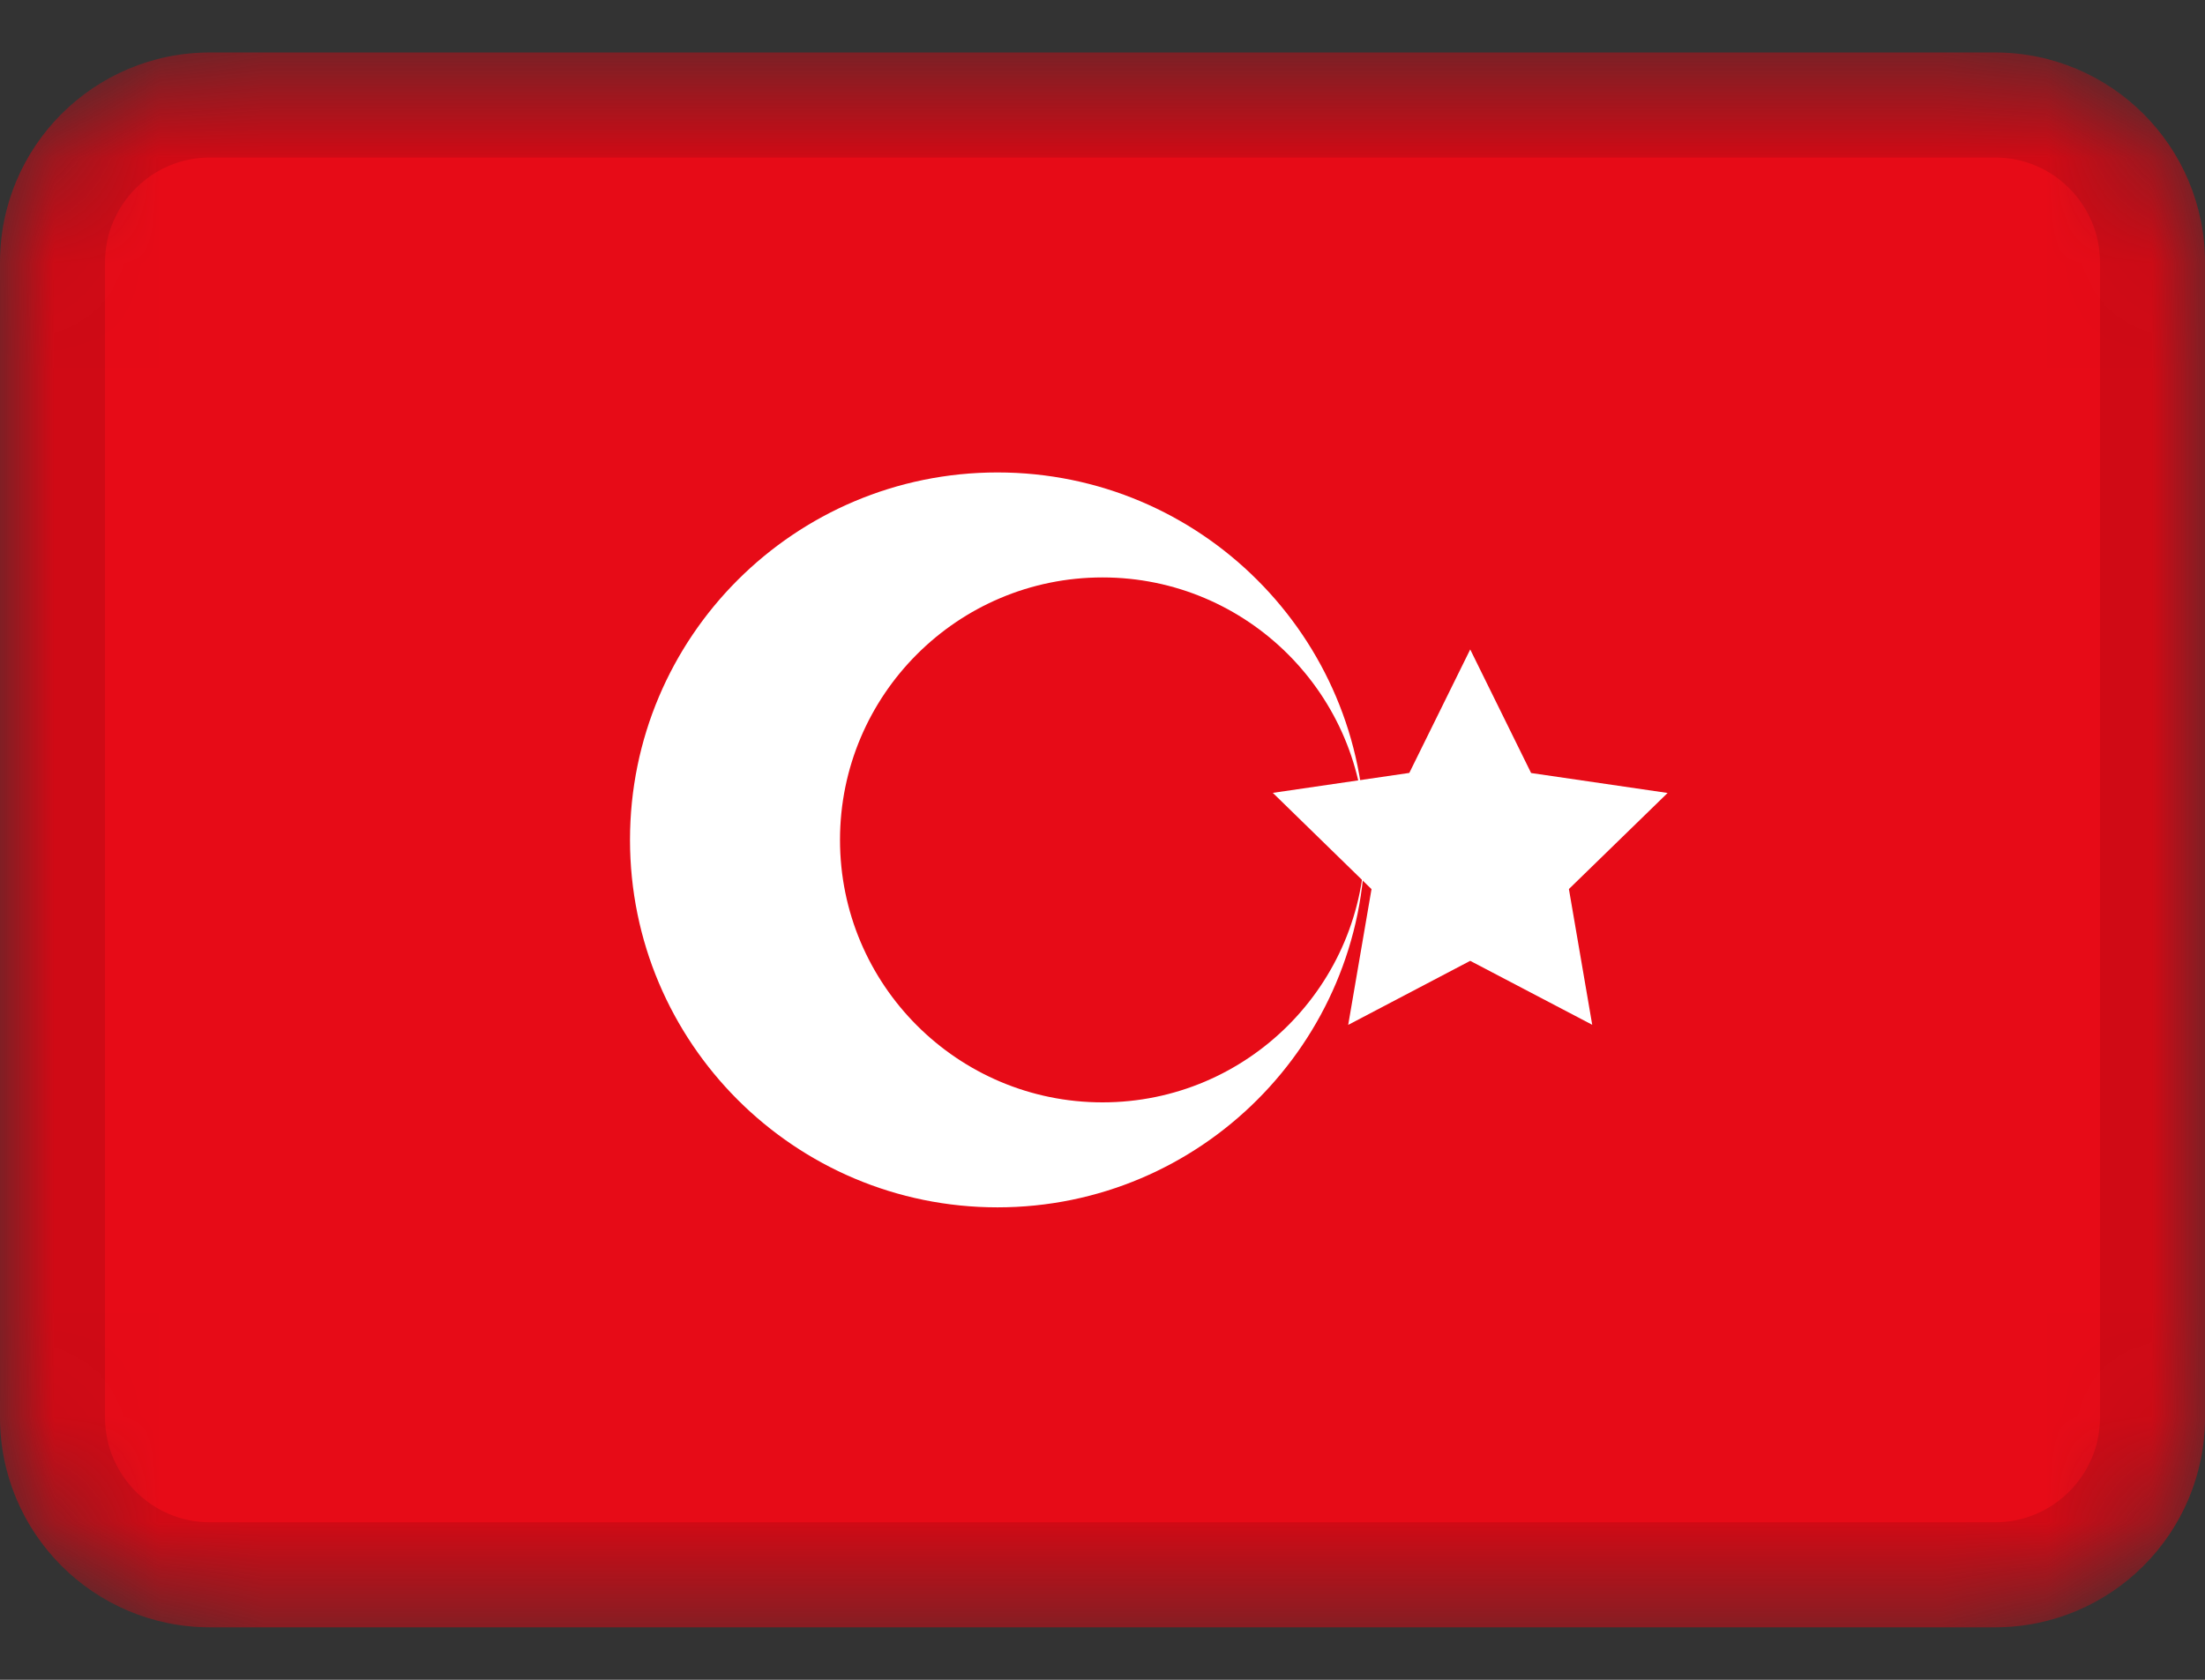 <svg width="21" height="16" viewBox="0 0 21 16" fill="none" xmlns="http://www.w3.org/2000/svg">
<rect x="0" y="0" width="21" height="16" fill="#333333" stroke="none"/>
<mask id="mask0_2002_9651" style="mask-type:alpha" maskUnits="userSpaceOnUse" x="0" y="0" width="21" height="16">
<path d="M19 0.5H2C0.895 0.5 0 1.395 0 2.5V13.5C0 14.605 0.895 15.5 2 15.5H19C20.105 15.5 21 14.605 21 13.5V2.5C21 1.395 20.105 0.5 19 0.5Z" fill="white"/>
</mask>
<g mask="url(#mask0_2002_9651)">
<path d="M19 0.5H2C0.895 0.5 0 1.395 0 2.5V13.5C0 14.605 0.895 15.5 2 15.5H19C20.105 15.5 21 14.605 21 13.5V2.5C21 1.395 20.105 0.5 19 0.5Z" fill="#E70B17"/>
<path fill-rule="evenodd" clip-rule="evenodd" d="M14.002 9.152L12.84 9.762L13.062 8.469L12.122 7.552L13.422 7.362L14.002 6.186L14.582 7.363L15.882 7.553L14.942 8.468L15.164 9.761" fill="white"/>
<path fill-rule="evenodd" clip-rule="evenodd" d="M9.5 11.5C11.433 11.5 13 9.933 13 8C13 6.067 11.433 4.5 9.5 4.5C7.567 4.5 6 6.067 6 8C6 9.933 7.567 11.5 9.5 11.5ZM10.5 10.5C11.88 10.5 13 9.38 13 8C13 6.62 11.88 5.5 10.5 5.5C9.12 5.5 8 6.62 8 8C8 9.38 9.12 10.5 10.5 10.5Z" fill="white"/>
<path d="M19 1H2C1.172 1 0.5 1.672 0.5 2.5V13.5C0.5 14.328 1.172 15 2 15H19C19.828 15 20.5 14.328 20.5 13.5V2.5C20.5 1.672 19.828 1 19 1Z" stroke="black" stroke-opacity="0.1"/>
</g>
</svg>
